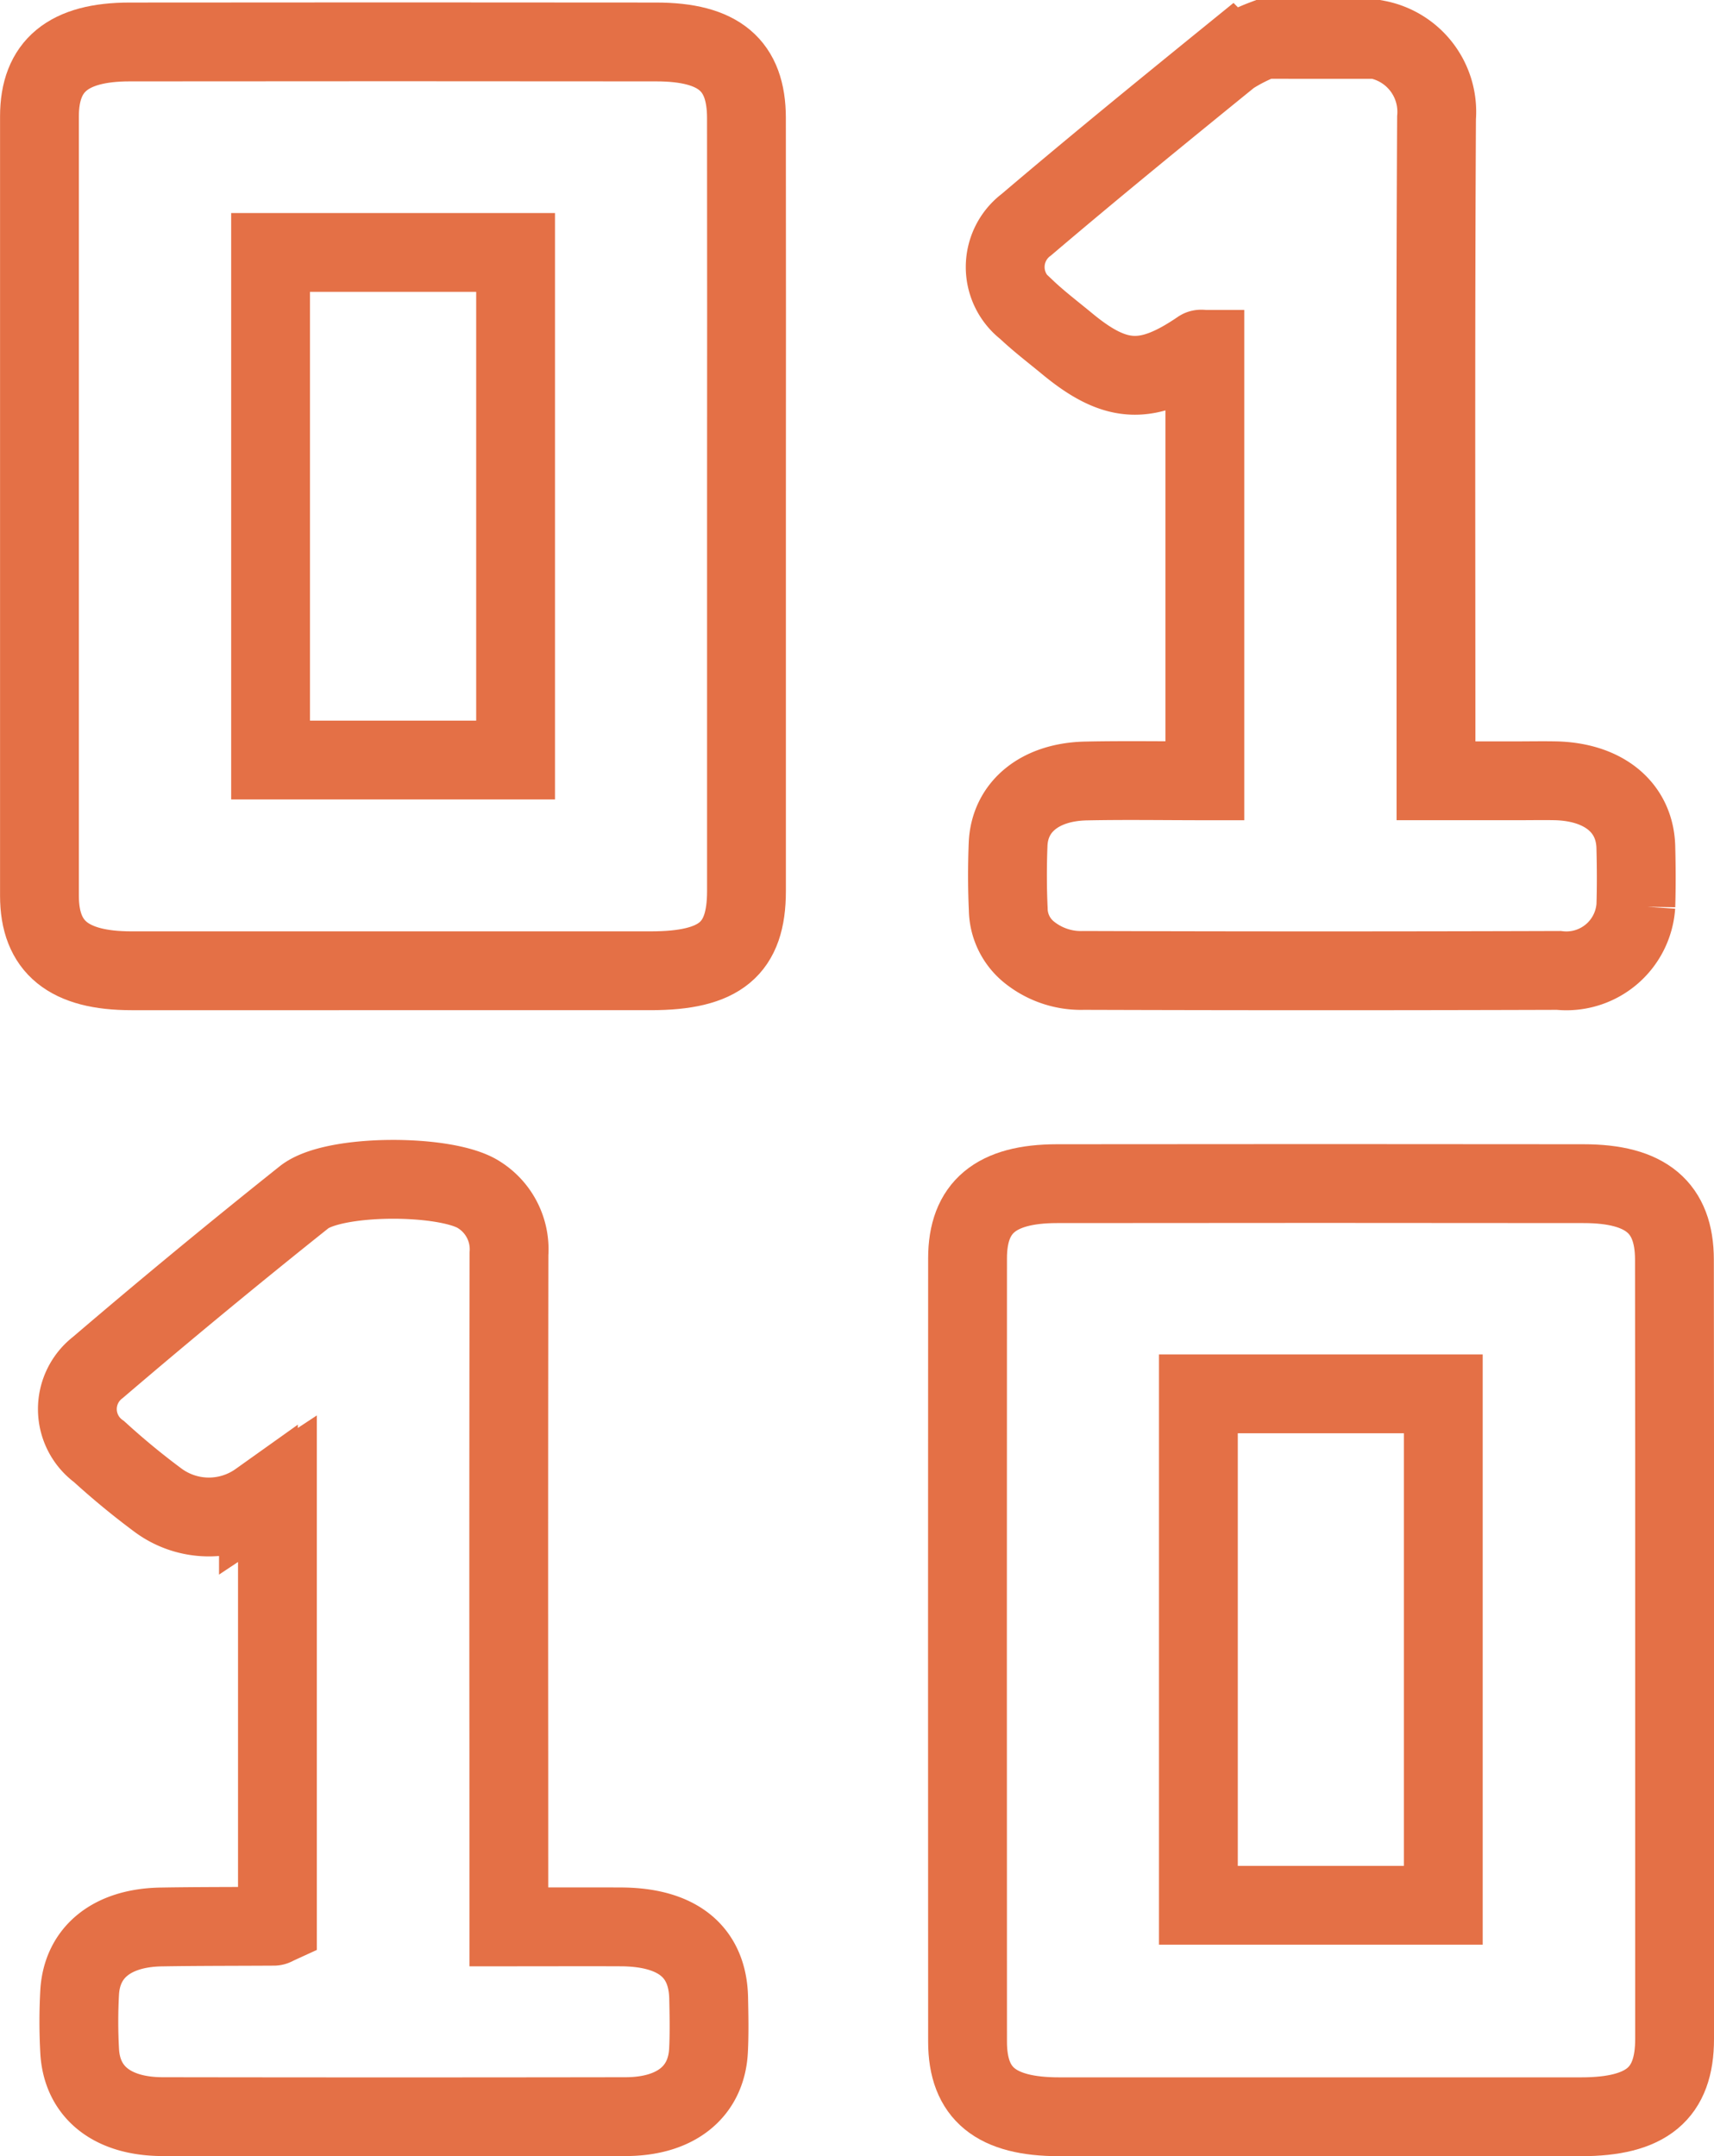 <svg xmlns="http://www.w3.org/2000/svg" width="65.24" height="82.053" viewBox="0 0 65.24 82.053">
  <g id="Group_422" data-name="Group 422" transform="translate(1.499 1.5)">
    <g id="Group_1400" data-name="Group 1400" transform="translate(0)">
      <path id="Path_1531" data-name="Path 1531" d="M113.788-57.313a2.8,2.8,0,0,1,2.29,2.981c-.044,8.059-.021,16.12-.021,24.181V-29.1h3.07c.5,0,.994-.01,1.491,0,1.836.048,3.01,1.02,3.046,2.532.019.744.023,1.49,0,2.233a2.649,2.649,0,0,1-2.936,2.451q-9.041.029-18.081,0a3.137,3.137,0,0,1-2.032-.66,2.134,2.134,0,0,1-.839-1.667c-.038-.82-.038-1.643-.006-2.463.054-1.436,1.205-2.383,2.968-2.419,1.485-.031,2.97-.006,4.521-.006V-45.518c-.071,0-.146-.02-.179,0-2.013,1.374-3.2,1.325-5.064-.216-.527-.435-1.078-.854-1.566-1.317a2.015,2.015,0,0,1,.017-3.213c2.555-2.173,5.166-4.3,7.779-6.421a6.641,6.641,0,0,1,1.251-.63Z" transform="translate(-62.898 57.313)" fill="none" stroke="#e47046" stroke-width="3"/>
      <path id="Path_1532" data-name="Path 1532" d="M125.27,8.288V23.079c0,2.078-1.062,2.959-3.563,2.959h-19.86c-2.407,0-3.486-.874-3.489-2.854q-.008-14.907,0-29.813c0-1.944,1.073-2.839,3.4-2.842q10.024-.012,20.047,0c2.378,0,3.457.911,3.459,2.891Q125.274.853,125.27,8.288Zm-18.126-9.76V17.99h9.322V-1.472Z" transform="translate(-63.029 53.015)" fill="none" stroke="#e47046" stroke-width="3"/>
      <path id="Path_1533" data-name="Path 1533" d="M93.172-39.525v14.636c0,2.2-1,3.031-3.646,3.031H69.761c-2.389,0-3.5-.9-3.5-2.854q0-14.829,0-29.659c0-1.923,1.093-2.83,3.428-2.832q10.022-.011,20.045,0c2.389,0,3.435.884,3.437,2.89Q93.178-46.92,93.172-39.525Zm-8.788,9.648V-49.193H75.058v19.316Z" transform="translate(-66.258 57.3)" fill="none" stroke="#e47046" stroke-width="3"/>
      <path id="Path_1534" data-name="Path 1534" d="M83.995,18.8c1.5,0,2.888-.006,4.279,0,2.141.013,3.287.944,3.326,2.7.014.667.028,1.335-.005,2-.079,1.578-1.244,2.517-3.152,2.521q-8.807.014-17.615,0c-1.921,0-3.085-.924-3.169-2.5a20.305,20.305,0,0,1,0-2.232c.091-1.54,1.244-2.456,3.106-2.486,1.428-.024,2.857-.019,4.285-.028.025,0,.052-.022.137-.061V2.122c-.276.182-.5.328-.723.476a3.253,3.253,0,0,1-3.821-.034A28.7,28.7,0,0,1,68.4.716a2,2,0,0,1-.047-3.206Q72.206-5.783,76.2-8.965c1.125-.9,5.434-.889,6.658-.094A2.447,2.447,0,0,1,84-6.81q-.015,9.51-.006,19.021Z" transform="translate(-66.126 53.027)" fill="none" stroke="#e47046" stroke-width="3"/>
    </g>
  </g>
</svg>

